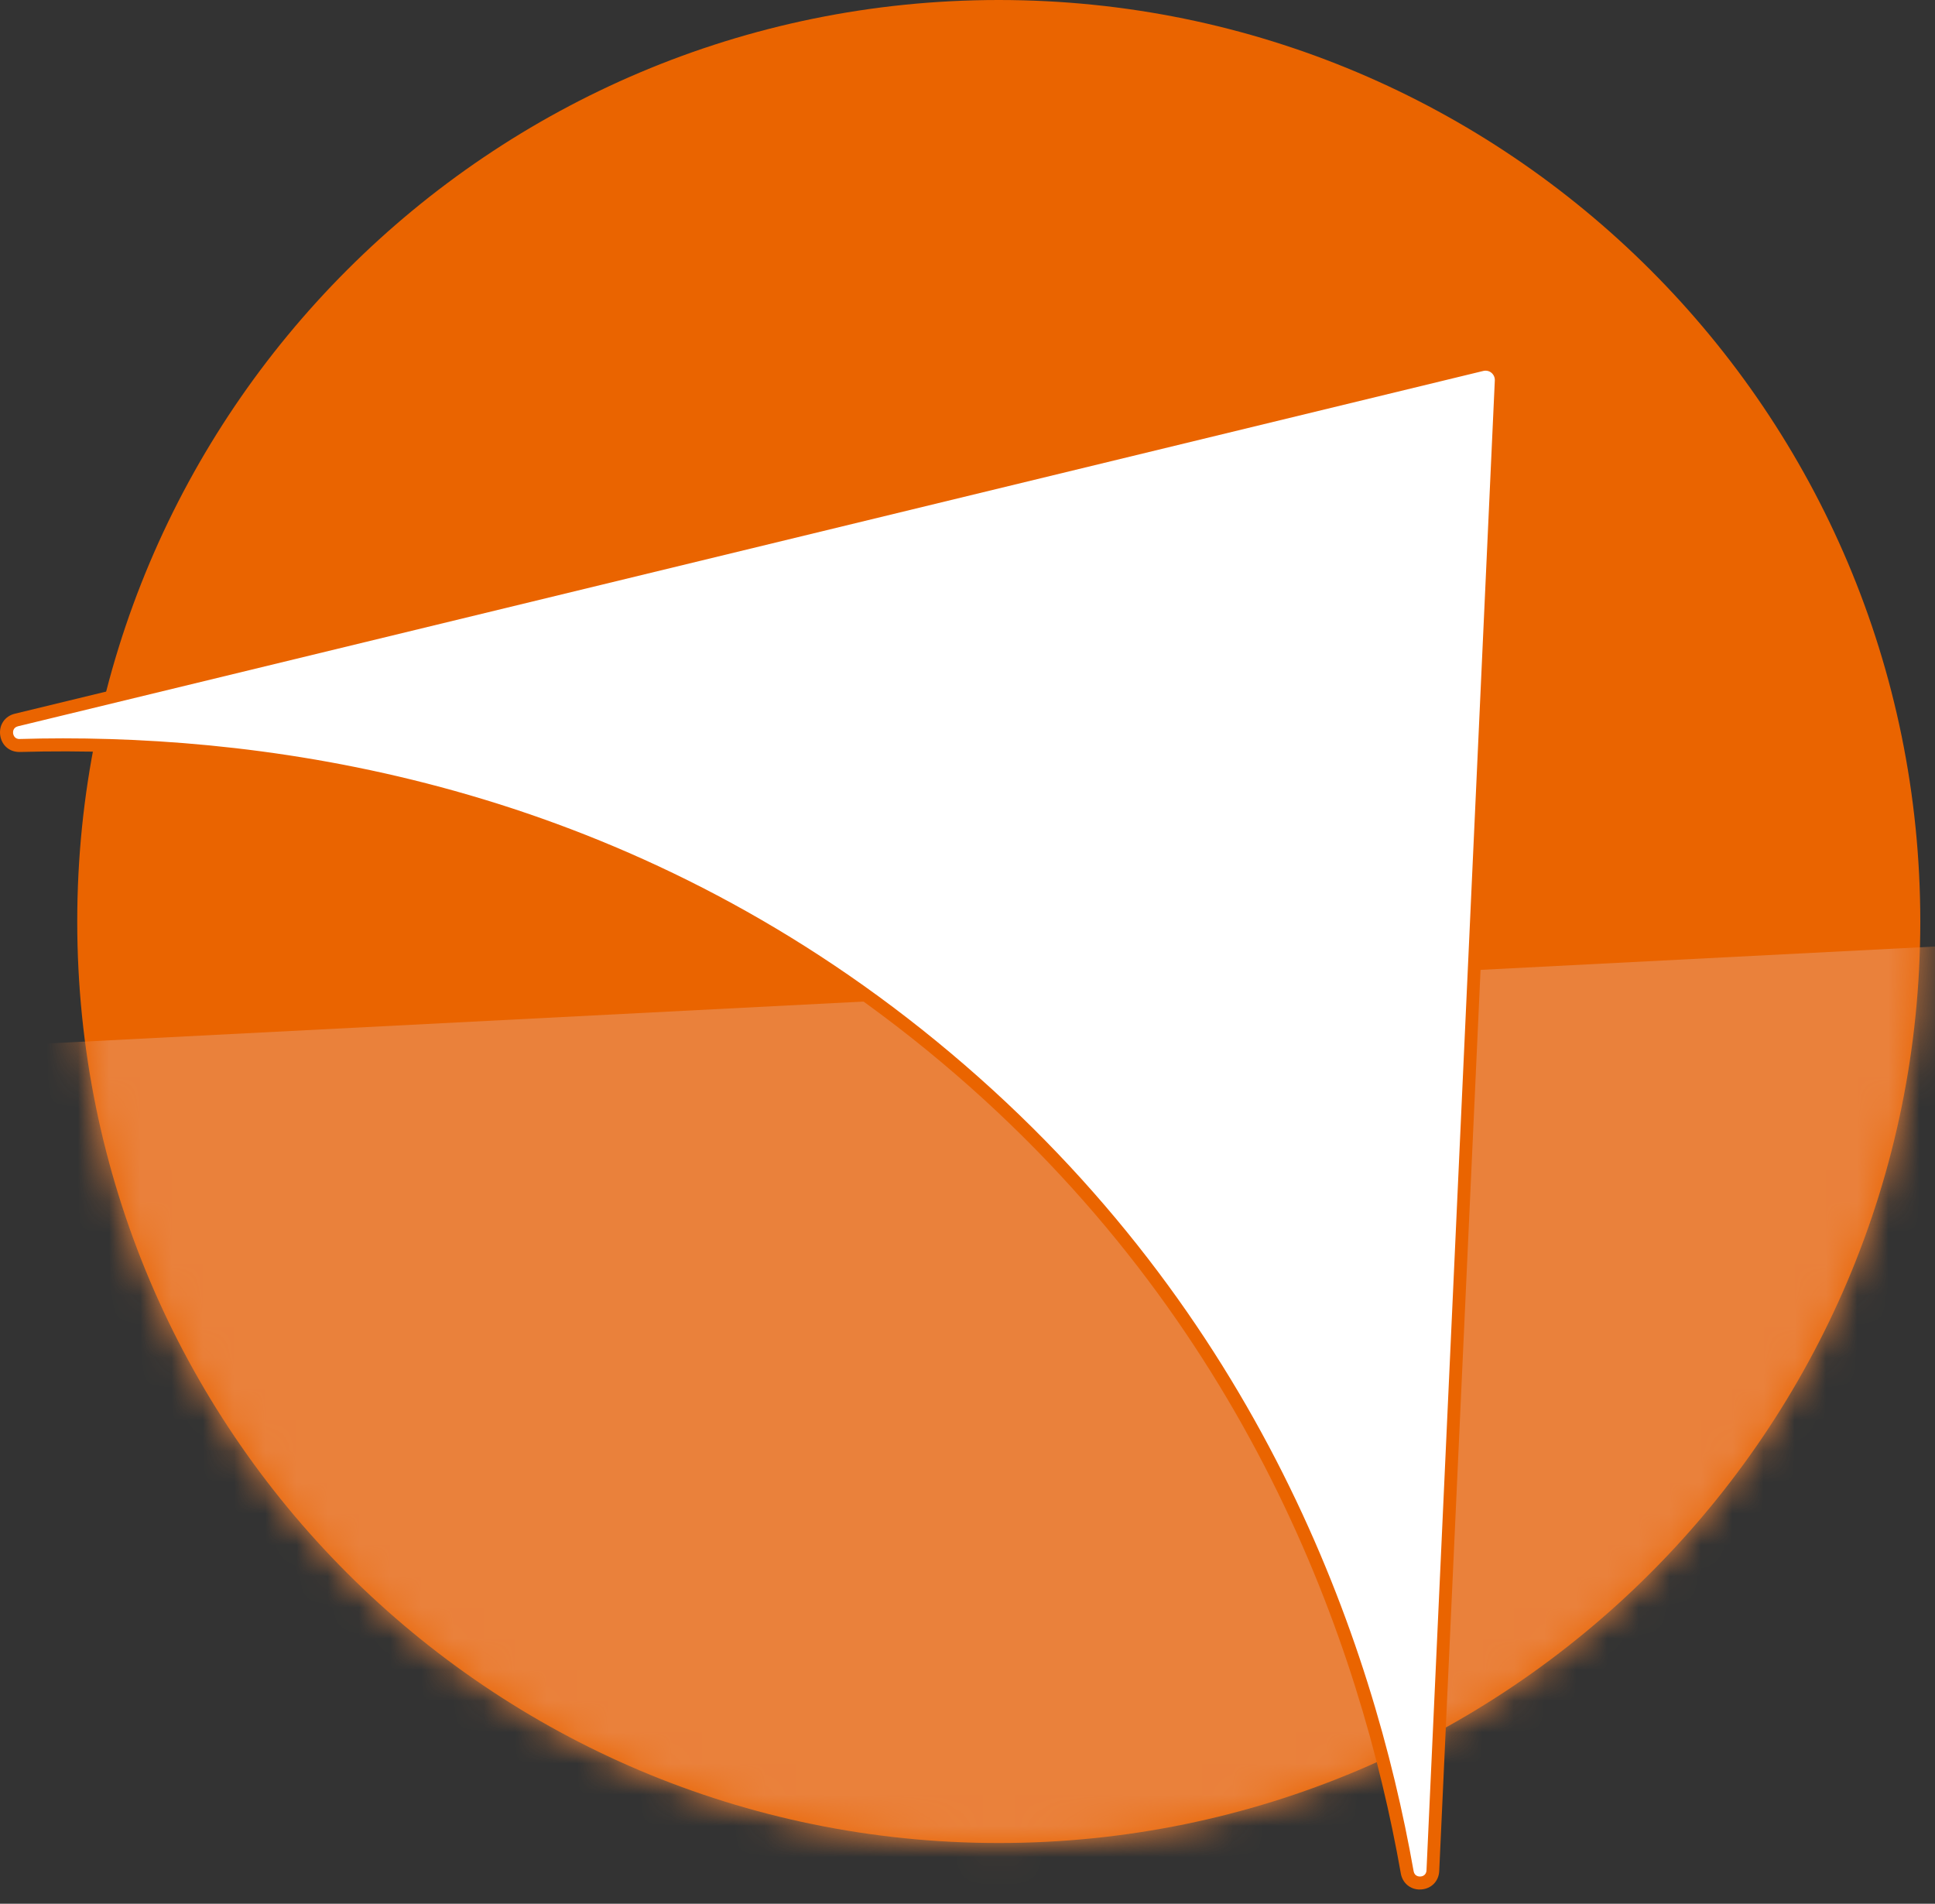 <svg width="62" height="61" viewBox="0 0 62 61" fill="none" xmlns="http://www.w3.org/2000/svg">
<rect x="0" y="0" width="62" height="61" fill="#333333" stroke="none"/>
<path d="M32.002 59.054C48.309 59.054 61.529 45.834 61.529 29.527C61.529 13.22 48.309 0 32.002 0C15.695 0 2.475 13.22 2.475 29.527C2.475 45.834 15.695 59.054 32.002 59.054Z" fill="#EA6400"/>
<mask id="mask0_3039_16" style="mask-type:luminance" maskUnits="userSpaceOnUse" x="2" y="0" width="60" height="60">
<path d="M32.002 59.054C48.309 59.054 61.529 45.834 61.529 29.527C61.529 13.22 48.309 0 32.002 0C15.695 0 2.475 13.22 2.475 29.527C2.475 45.834 15.695 59.054 32.002 59.054Z" fill="white"/>
</mask>
<g mask="url(#mask0_3039_16)">
<path d="M77.741 29.52L-8.406 33.945L-6.254 75.848L79.893 71.423L77.741 29.52Z" fill="#EA813B"/>
</g>
<path d="M48.102 12.201L45.913 59.94C45.89 60.436 45.176 60.48 45.09 59.993C43.943 53.5 40.546 42.489 30.317 33.89C19.659 24.932 7.652 23.689 0.636 23.887C0.141 23.901 0.047 23.187 0.528 23.071C16.177 19.275 31.826 15.482 47.476 11.686C47.804 11.607 48.116 11.864 48.102 12.203V12.201Z" fill="white"/>
<path d="M45.492 60.544C45.186 60.544 44.939 60.338 44.884 60.029C43.597 52.732 39.999 42.303 30.18 34.049C19.918 25.424 8.45 23.875 0.639 24.095C0.306 24.103 0.051 23.883 0.006 23.556C-0.037 23.23 0.155 22.946 0.475 22.869L47.423 11.484C47.643 11.431 47.87 11.484 48.045 11.627C48.221 11.772 48.314 11.984 48.304 12.211L46.115 59.95C46.1 60.279 45.862 60.521 45.533 60.542C45.519 60.542 45.502 60.542 45.488 60.542L45.492 60.544ZM2.018 23.658C9.833 23.658 20.679 25.517 30.449 33.731C40.364 42.064 43.995 52.592 45.294 59.956C45.325 60.13 45.482 60.13 45.513 60.127C45.543 60.127 45.698 60.107 45.707 59.929L47.896 12.19C47.9 12.095 47.861 12.007 47.788 11.945C47.715 11.884 47.619 11.864 47.527 11.886L0.577 23.271C0.404 23.314 0.416 23.469 0.42 23.501C0.424 23.532 0.459 23.687 0.63 23.679C1.081 23.666 1.545 23.658 2.018 23.658Z" fill="#EA6400"/>
</svg>
